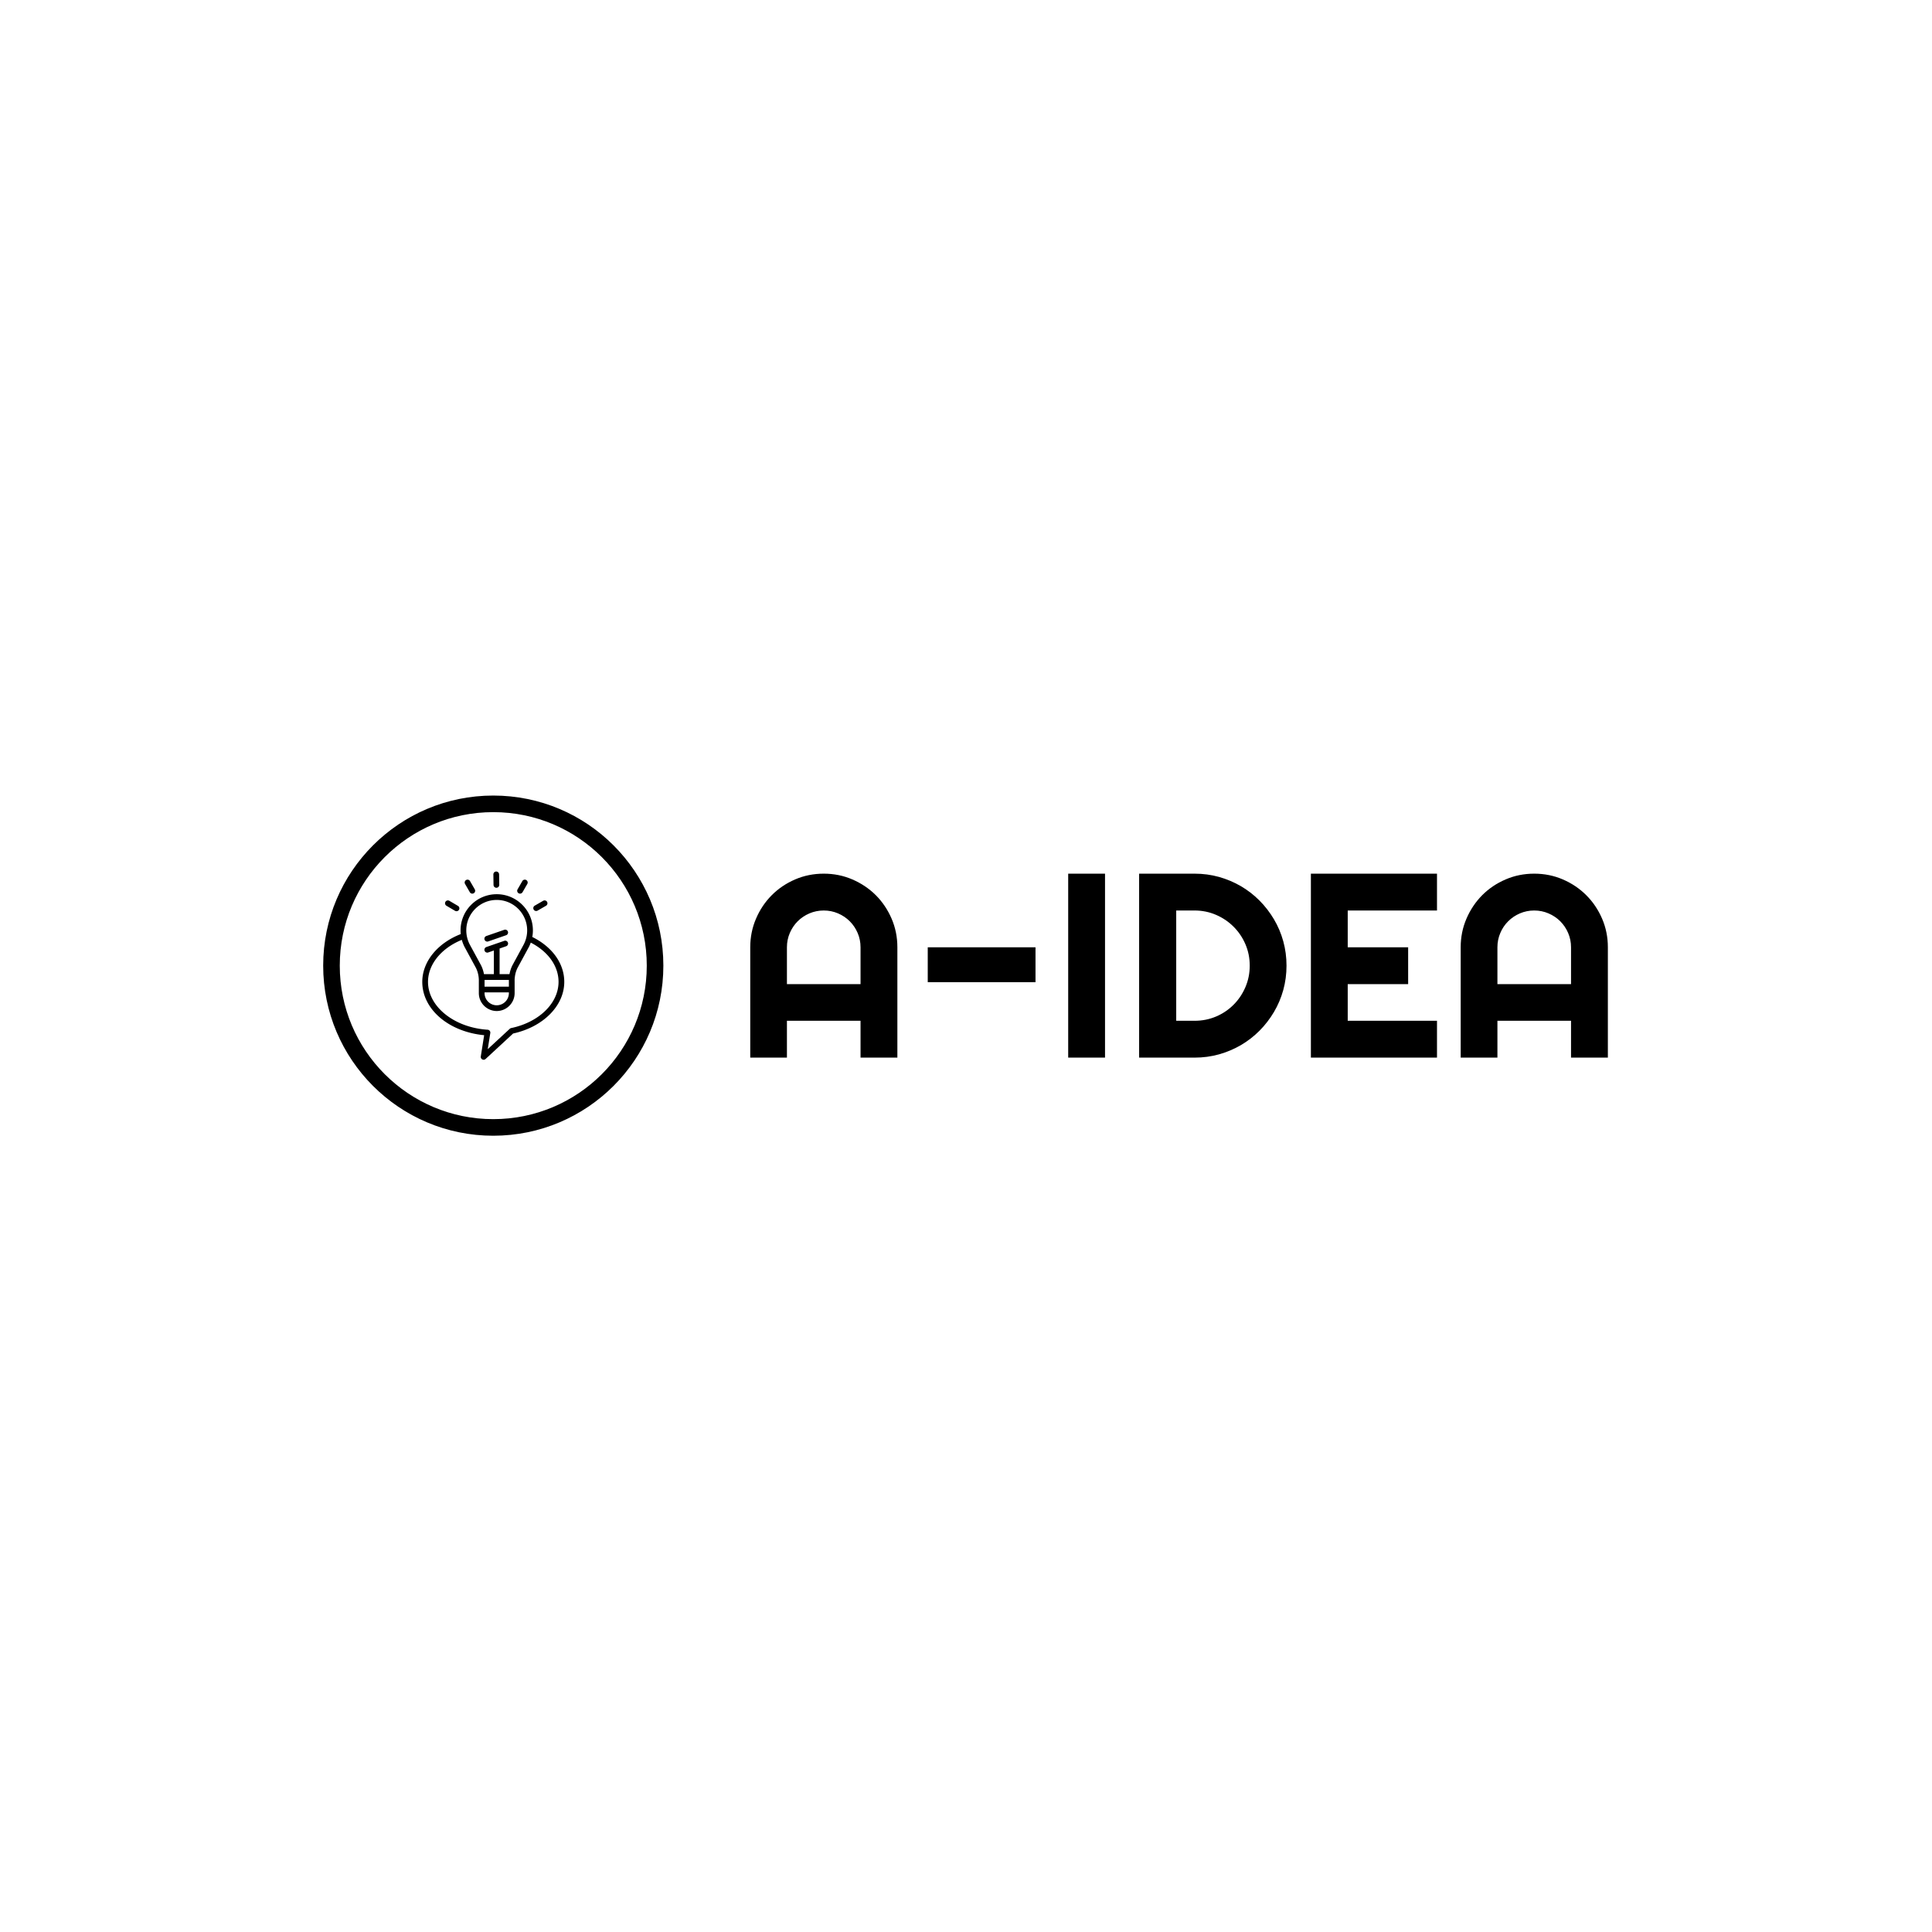 <svg xmlns="http://www.w3.org/2000/svg" version="1.1" xmlns:xlink="http://www.w3.org/1999/xlink" xmlns:svgjs="http://svgjs.dev/svgjs" width="1500" height="1500" viewBox="0 0 1500 1500"><rect width="1500" height="1500" fill="#ffffff"></rect><g transform="matrix(0.667,0,0,0.667,249.394,617.326)"><svg viewBox="0 0 396 105" data-background-color="#ffffff" preserveAspectRatio="xMidYMid meet" height="397" width="1500" xmlns="http://www.w3.org/2000/svg" xmlns:xlink="http://www.w3.org/1999/xlink"><g id="tight-bounds" transform="matrix(1,0,0,1,0.24,0.135)"><svg viewBox="0 0 395.52 104.729" height="104.729" width="395.52"><g><svg viewBox="0 0 592.445 156.873" height="104.729" width="395.52"><g transform="matrix(1,0,0,1,196.925,36.021)"><svg viewBox="0 0 395.52 84.83" height="84.83" width="395.52"><g id="textblocktransform"><svg viewBox="0 0 395.52 84.83" height="84.83" width="395.52" id="textblock"><g><svg viewBox="0 0 395.52 84.83" height="84.83" width="395.52"><g transform="matrix(1,0,0,1,0,0)"><svg width="395.52" viewBox="2.86 -35.01 163.22 35.01" height="84.83" data-palette-color="#2a2c35"><path d="M9.84-13.99L23.85-13.99 23.85-21Q23.85-22.44 23.3-23.72 22.75-25 21.8-25.95 20.85-26.9 19.57-27.45 18.29-28 16.85-28L16.85-28Q15.41-28 14.12-27.45 12.84-26.9 11.89-25.95 10.94-25 10.39-23.72 9.84-22.44 9.84-21L9.84-21 9.84-13.99ZM30.86-21L30.86 0 23.85 0 23.85-7.01 9.84-7.01 9.84 0 2.86 0 2.86-21Q2.86-23.9 3.96-26.45 5.05-29 6.95-30.91 8.84-32.81 11.39-33.91 13.94-35.01 16.85-35.01L16.85-35.01Q19.75-35.01 22.3-33.91 24.85-32.81 26.76-30.91 28.66-29 29.76-26.45 30.86-23.9 30.86-21L30.86-21ZM36.64-21L57.15-21 57.15-14.36 36.64-14.36 36.64-21ZM70.38-35.01L70.38 0 63.37 0 63.37-35.01 70.38-35.01ZM104.92-17.5L104.92-17.5Q104.92-15.09 104.3-12.85 103.68-10.62 102.53-8.68 101.38-6.74 99.8-5.14 98.21-3.54 96.26-2.39 94.3-1.25 92.07-0.62 89.84 0 87.42 0L87.42 0 76.87 0 76.87-35.01 87.42-35.01Q89.84-35.01 92.07-34.39 94.3-33.76 96.26-32.62 98.21-31.47 99.8-29.87 101.38-28.27 102.53-26.33 103.68-24.39 104.3-22.16 104.92-19.92 104.92-17.5ZM97.92-17.5L97.92-17.5Q97.92-19.68 97.1-21.58 96.28-23.49 94.85-24.91 93.43-26.34 91.51-27.17 89.59-28 87.42-28L87.42-28 83.93-28 83.93-7.01 87.42-7.01Q89.59-7.01 91.51-7.82 93.43-8.64 94.85-10.07 96.28-11.5 97.1-13.42 97.92-15.33 97.92-17.5ZM133.56-7.01L133.56 0 109.56 0 109.56-35.01 133.56-35.01 133.56-28 116.57-28 116.57-21 128.07-21 128.07-13.99 116.57-13.99 116.57-7.01 133.56-7.01ZM145.06-13.99L159.07-13.99 159.07-21Q159.07-22.44 158.52-23.72 157.97-25 157.02-25.95 156.07-26.9 154.78-27.45 153.5-28 152.06-28L152.06-28Q150.62-28 149.34-27.45 148.06-26.9 147.11-25.95 146.15-25 145.61-23.72 145.06-22.44 145.06-21L145.06-21 145.06-13.99ZM166.08-21L166.08 0 159.07 0 159.07-7.01 145.06-7.01 145.06 0 138.07 0 138.07-21Q138.07-23.9 139.17-26.45 140.27-29 142.16-30.91 144.05-32.81 146.61-33.91 149.16-35.01 152.06-35.01L152.06-35.01Q154.97-35.01 157.52-33.91 160.07-32.81 161.97-30.91 163.88-29 164.98-26.45 166.08-23.9 166.08-21L166.08-21Z" opacity="1" transform="matrix(1,0,0,1,0,0)" fill="#000000" class="wordmark-text-0" data-fill-palette-color="primary" id="text-0"></path></svg></g></svg></g></svg></g></svg></g><g><svg viewBox="0 0 156.873 156.873" height="156.873" width="156.873"><g><svg></svg></g><g id="icon-0"><svg viewBox="0 0 156.873 156.873" height="156.873" width="156.873"><g><path d="M0 78.436c0-43.319 35.117-78.436 78.436-78.436 43.319 0 78.436 35.117 78.437 78.436 0 43.319-35.117 78.436-78.437 78.437-43.319 0-78.436-35.117-78.436-78.437zM78.436 149.222c39.094 0 70.786-31.692 70.786-70.786 0-39.094-31.692-70.786-70.786-70.786-39.094 0-70.786 31.692-70.786 70.786 0 39.094 31.692 70.786 70.786 70.786z" data-fill-palette-color="accent" fill="#000000" stroke="transparent"></path></g><g transform="matrix(1,0,0,1,45.696,35.037)"><svg viewBox="0 0 65.481 86.798" height="86.798" width="65.481"><g><svg xmlns="http://www.w3.org/2000/svg" xmlns:xlink="http://www.w3.org/1999/xlink" version="1.1" x="0" y="0" viewBox="16.052 5.001 67.896 89.999" enable-background="new 0 0 100 100" xml:space="preserve" height="86.798" width="65.481" class="icon-dxe-0" data-fill-palette-color="accent" id="dxe-0"><g fill="#2a2c35" data-fill-palette-color="accent"><g fill="#2a2c35" data-fill-palette-color="accent"><g fill="#2a2c35" data-fill-palette-color="accent"><path d="M47.137 38.496A1.37 1.37 0 0 1 46.689 35.829L55.257 32.863A1.371 1.371 0 0 1 56.154 35.454L47.586 38.42C47.437 38.472 47.286 38.496 47.137 38.496" fill="#000000" data-fill-palette-color="accent"></path></g><g fill="#2a2c35" data-fill-palette-color="accent"><path d="M51.492 12.767A1.37 1.37 0 0 1 50.122 11.417L50.046 6.392A1.37 1.37 0 0 1 51.396 5.001 1.367 1.367 0 0 1 52.787 6.351L52.863 11.376A1.37 1.37 0 0 1 51.513 12.767z" fill="#000000" data-fill-palette-color="accent"></path></g><g fill="#2a2c35" data-fill-palette-color="accent"><path d="M62.804 15.574A1.37 1.37 0 0 1 61.618 13.518L63.896 9.573A1.37 1.37 0 1 1 66.27 10.943L63.992 14.888A1.37 1.37 0 0 1 62.804 15.574" fill="#000000" data-fill-palette-color="accent"></path></g><g fill="#2a2c35" data-fill-palette-color="accent"><path d="M70.514 23.873A1.37 1.37 0 0 1 69.828 21.315L73.848 18.994A1.37 1.37 0 1 1 75.218 21.368L71.198 23.689A1.36 1.36 0 0 1 70.514 23.873" fill="#000000" data-fill-palette-color="accent"></path></g><g fill="#2a2c35" data-fill-palette-color="accent"><path d="M39.973 15.574C39.499 15.574 39.038 15.328 38.785 14.888L36.507 10.943A1.37 1.37 0 1 1 38.881 9.573L41.159 13.518A1.37 1.37 0 0 1 39.973 15.574" fill="#000000" data-fill-palette-color="accent"></path></g><g fill="#2a2c35" data-fill-palette-color="accent"><path d="M32.417 23.974C32.18 23.974 31.941 23.913 31.722 23.784L27.614 21.362A1.37 1.37 0 1 1 29.007 19.001L33.115 21.423A1.37 1.37 0 0 1 32.417 23.974" fill="#000000" data-fill-palette-color="accent"></path></g></g><g fill="#2a2c35" data-fill-palette-color="accent"><path d="M68.658 36.287C68.85 35.252 68.946 34.197 68.946 33.141 68.946 23.601 61.188 15.843 51.655 15.843 42.115 15.843 34.357 23.601 34.357 33.141 34.357 33.73 34.391 34.32 34.453 34.909 23.241 39.282 16.052 48.157 16.052 57.765 16.052 70.869 28.669 81.628 45.638 83.259L44.034 93.416A1.37 1.37 0 0 0 44.74 94.835C44.946 94.945 45.165 95 45.391 95 45.727 95 46.063 94.877 46.316 94.637L59.488 82.452C73.907 79.293 83.948 69.184 83.948 57.766 83.948 49.014 78.253 41.05 68.658 36.287M51.655 18.585C59.68 18.585 66.205 25.116 66.205 33.142 66.205 35.568 65.595 37.974 64.444 40.091L59.338 49.494C58.468 51.084 58.002 52.708 57.748 54.072H53.026V41.811L56.151 40.728A1.367 1.367 0 0 0 57.001 38.987 1.367 1.367 0 0 0 55.26 38.137L46.686 41.105A1.37 1.37 0 0 0 45.843 42.846 1.365 1.365 0 0 0 47.583 43.696L50.283 42.764V54.072H45.554C45.3 52.708 44.834 51.084 43.971 49.494L38.858 40.091A14.4 14.4 0 0 1 37.316 35.636C37.302 35.602 37.302 35.567 37.295 35.54A15 15 0 0 1 37.096 33.141C37.099 25.116 43.623 18.585 51.655 18.585M57.467 57.444V60.055H45.837V57.444A6 6 0 0 0 45.837 56.813H57.467A6 6 0 0 0 57.467 57.444M57.467 62.796V63.132A5.83 5.83 0 0 1 51.655 68.957 5.833 5.833 0 0 1 45.836 63.132V62.796zM58.632 79.833A1.36 1.36 0 0 0 57.906 80.183L47.359 89.935 48.565 82.307C48.572 82.266 48.579 82.232 48.579 82.191L48.586 82.102A1.36 1.36 0 0 0 47.304 80.642C31.315 79.628 18.794 69.581 18.794 57.766 18.794 49.446 25.092 41.681 34.961 37.665A16.7 16.7 0 0 0 36.455 41.4L41.561 50.803C42.459 52.455 42.836 54.182 43 55.443 43 55.464 43 55.491 43.007 55.512 43.007 55.574 43.014 55.635 43.021 55.69L43.028 55.717C43.124 56.683 43.097 57.321 43.097 57.334V63.132C43.097 67.84 46.921 71.678 51.629 71.699H51.684C56.385 71.678 60.21 67.84 60.21 63.132V57.334C60.21 57.32 60.176 56.697 60.272 55.744 60.272 55.737 60.279 55.73 60.279 55.717 60.286 55.648 60.293 55.587 60.306 55.511 60.45 54.25 60.827 52.496 61.745 50.803L66.851 41.4A16.6 16.6 0 0 0 67.927 38.988C76.274 43.299 81.209 50.227 81.209 57.766 81.207 67.95 71.927 77.017 58.632 79.833" fill="#000000" data-fill-palette-color="accent"></path></g></g></svg></g></svg></g></svg></g></svg></g></svg></g><defs></defs></svg><rect width="395.52" height="104.729" fill="none" stroke="none" visibility="hidden"></rect></g></svg></g></svg>